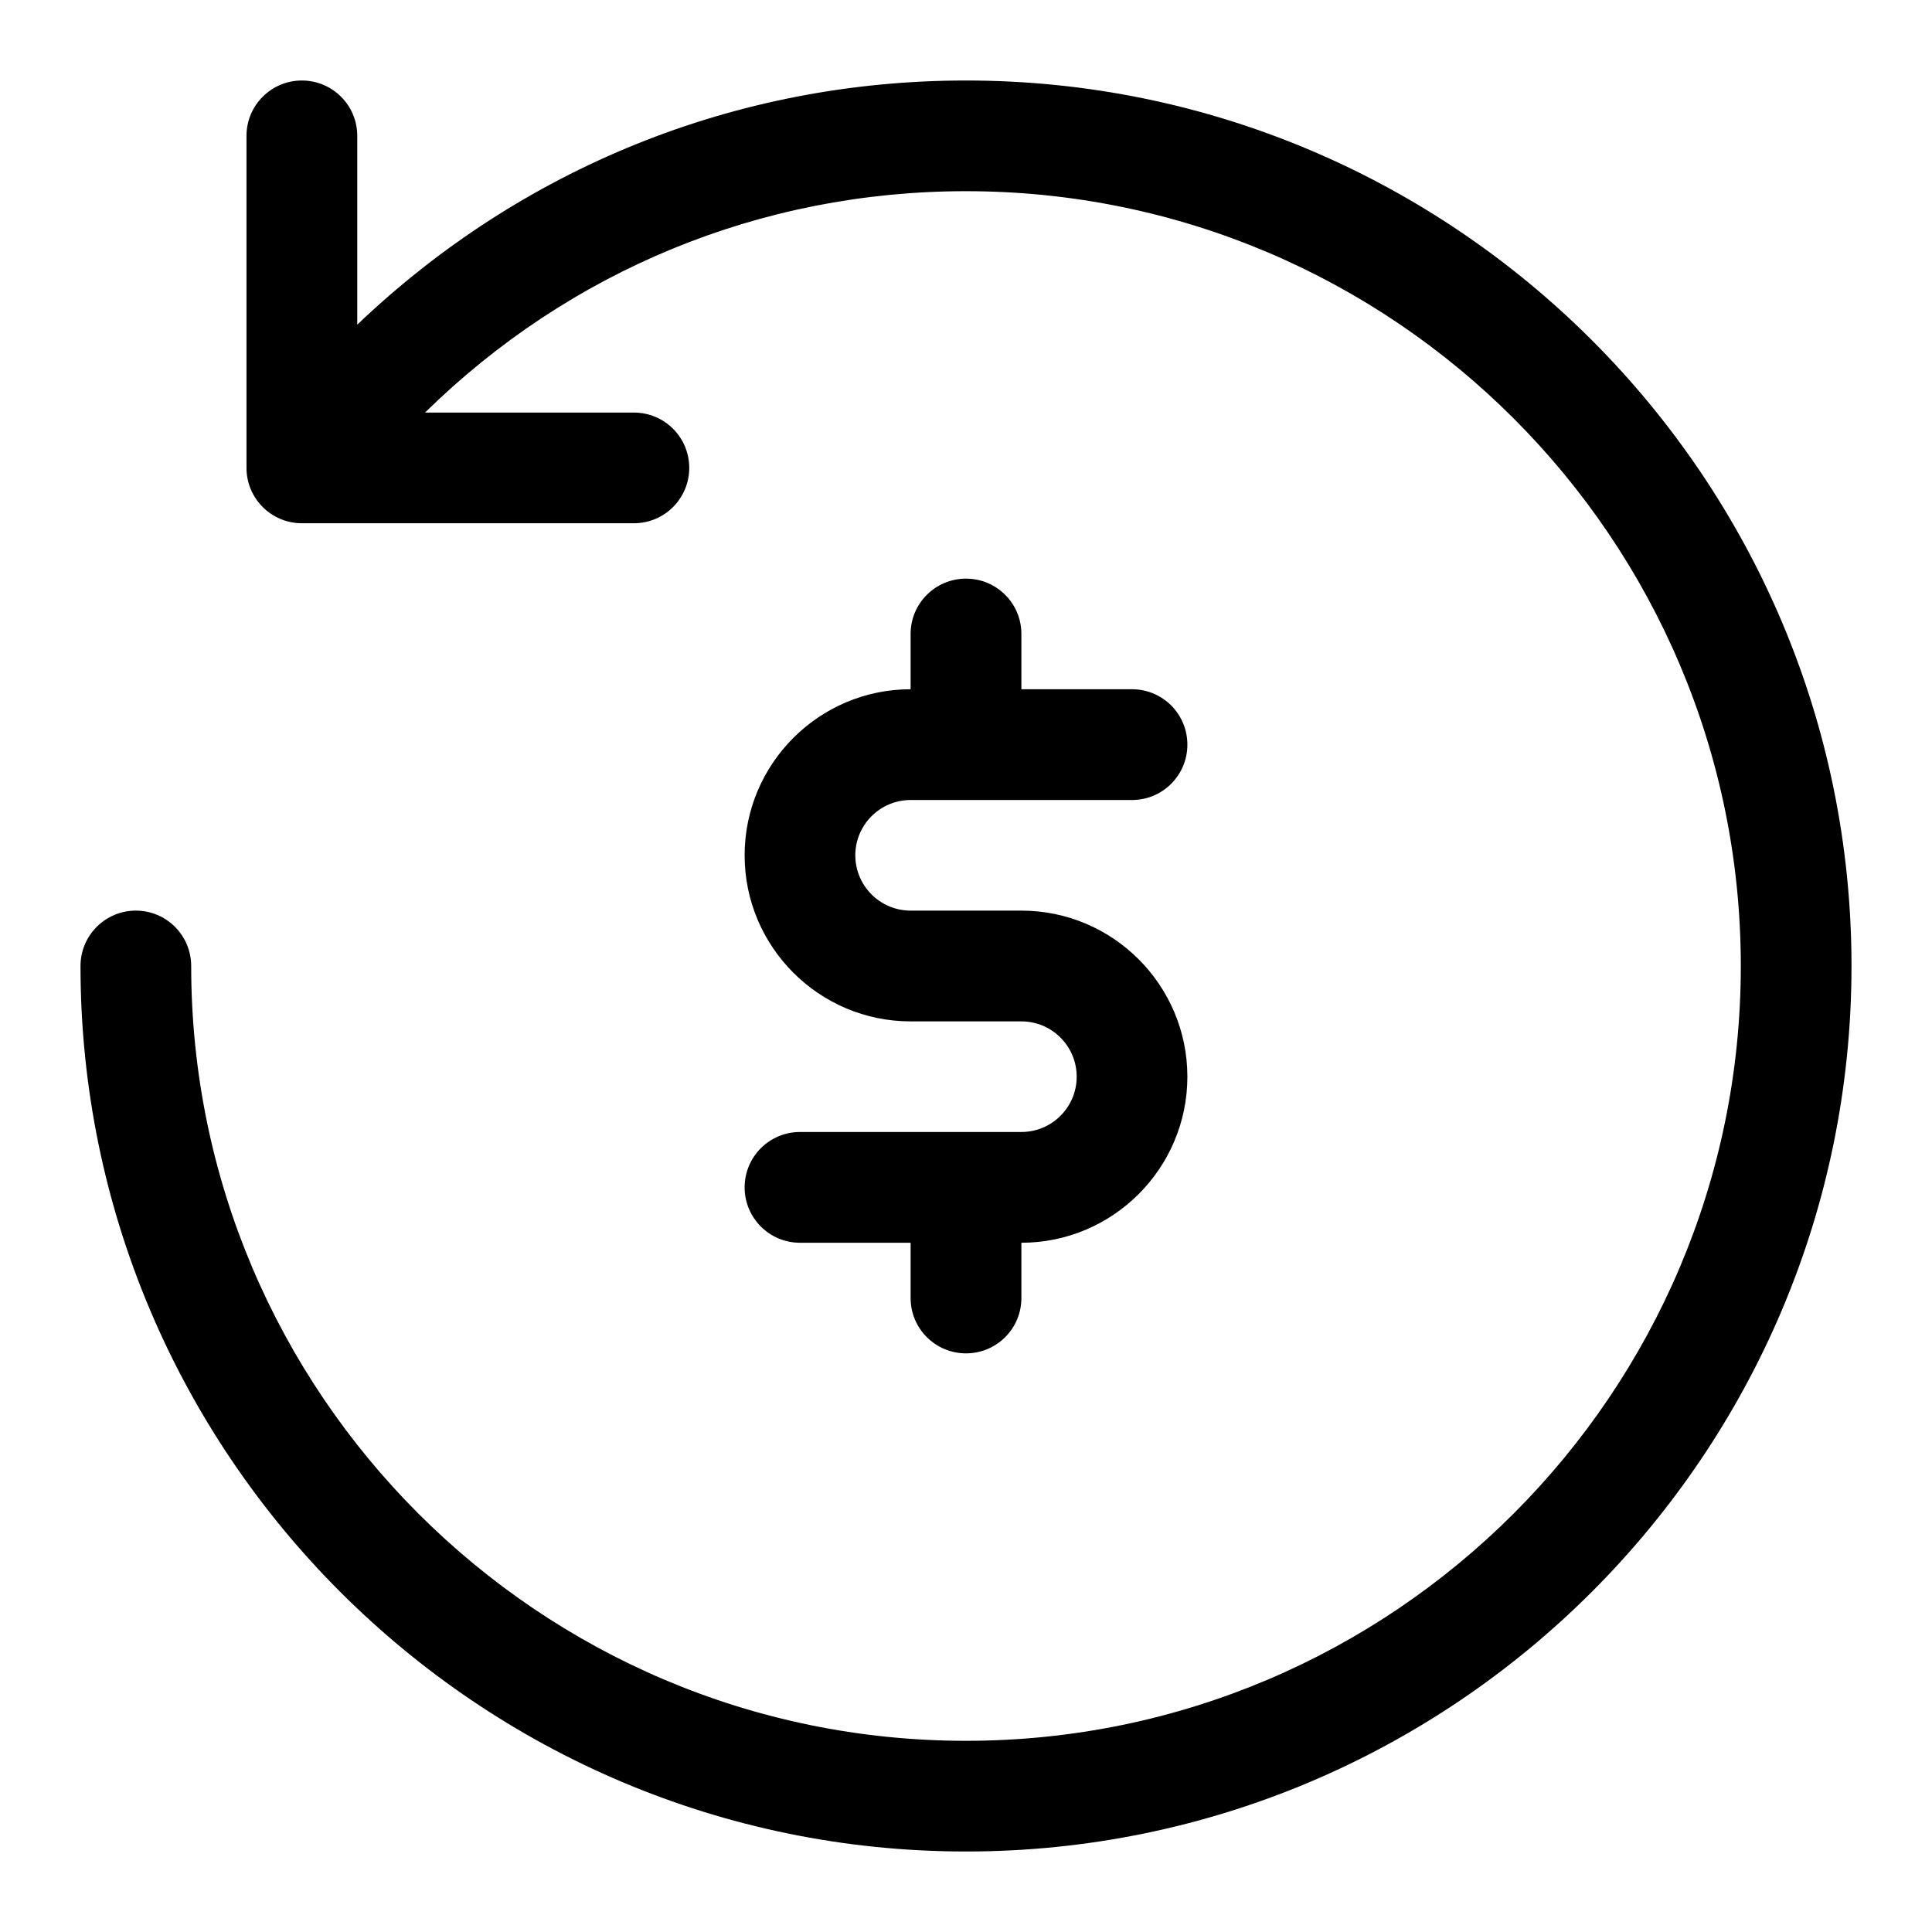 <svg width="24" height="24" viewBox="0 0 24 24" fill="none" xmlns="http://www.w3.org/2000/svg">
<path d="M23 12C23 18.065 18.065 23 12 23C5.935 23 1 18.065 1 12C1 11.62 1.308 11.312 1.688 11.312C2.067 11.312 2.375 11.62 2.375 12C2.375 17.307 6.693 21.625 12 21.625C17.307 21.625 21.625 17.307 21.625 12C21.625 6.693 17.307 2.375 12 2.375C9.442 2.375 7.067 3.369 5.28 5.125H7.875C8.255 5.125 8.562 5.433 8.562 5.812C8.562 6.192 8.255 6.5 7.875 6.5H3.75C3.37 6.5 3.062 6.192 3.062 5.812V1.688C3.062 1.308 3.37 1 3.75 1C4.13 1 4.438 1.308 4.438 1.688V4.033C6.466 2.097 9.131 1 12 1C18.065 1 23 5.935 23 12ZM12.688 11.312H11.312C10.933 11.312 10.625 11.004 10.625 10.625C10.625 10.246 10.933 9.938 11.312 9.938H14.062C14.443 9.938 14.75 9.63 14.75 9.25C14.75 8.87 14.443 8.562 14.062 8.562H12.688V7.875C12.688 7.495 12.38 7.188 12 7.188C11.62 7.188 11.312 7.495 11.312 7.875V8.562C10.175 8.562 9.25 9.488 9.25 10.625C9.25 11.762 10.175 12.688 11.312 12.688H12.688C13.067 12.688 13.375 12.996 13.375 13.375C13.375 13.754 13.067 14.062 12.688 14.062H9.938C9.558 14.062 9.25 14.37 9.25 14.75C9.25 15.13 9.558 15.438 9.938 15.438H11.312V16.125C11.312 16.505 11.62 16.812 12 16.812C12.38 16.812 12.688 16.505 12.688 16.125V15.438C13.825 15.438 14.75 14.512 14.75 13.375C14.75 12.238 13.825 11.312 12.688 11.312Z" fill="black"/>
</svg>
